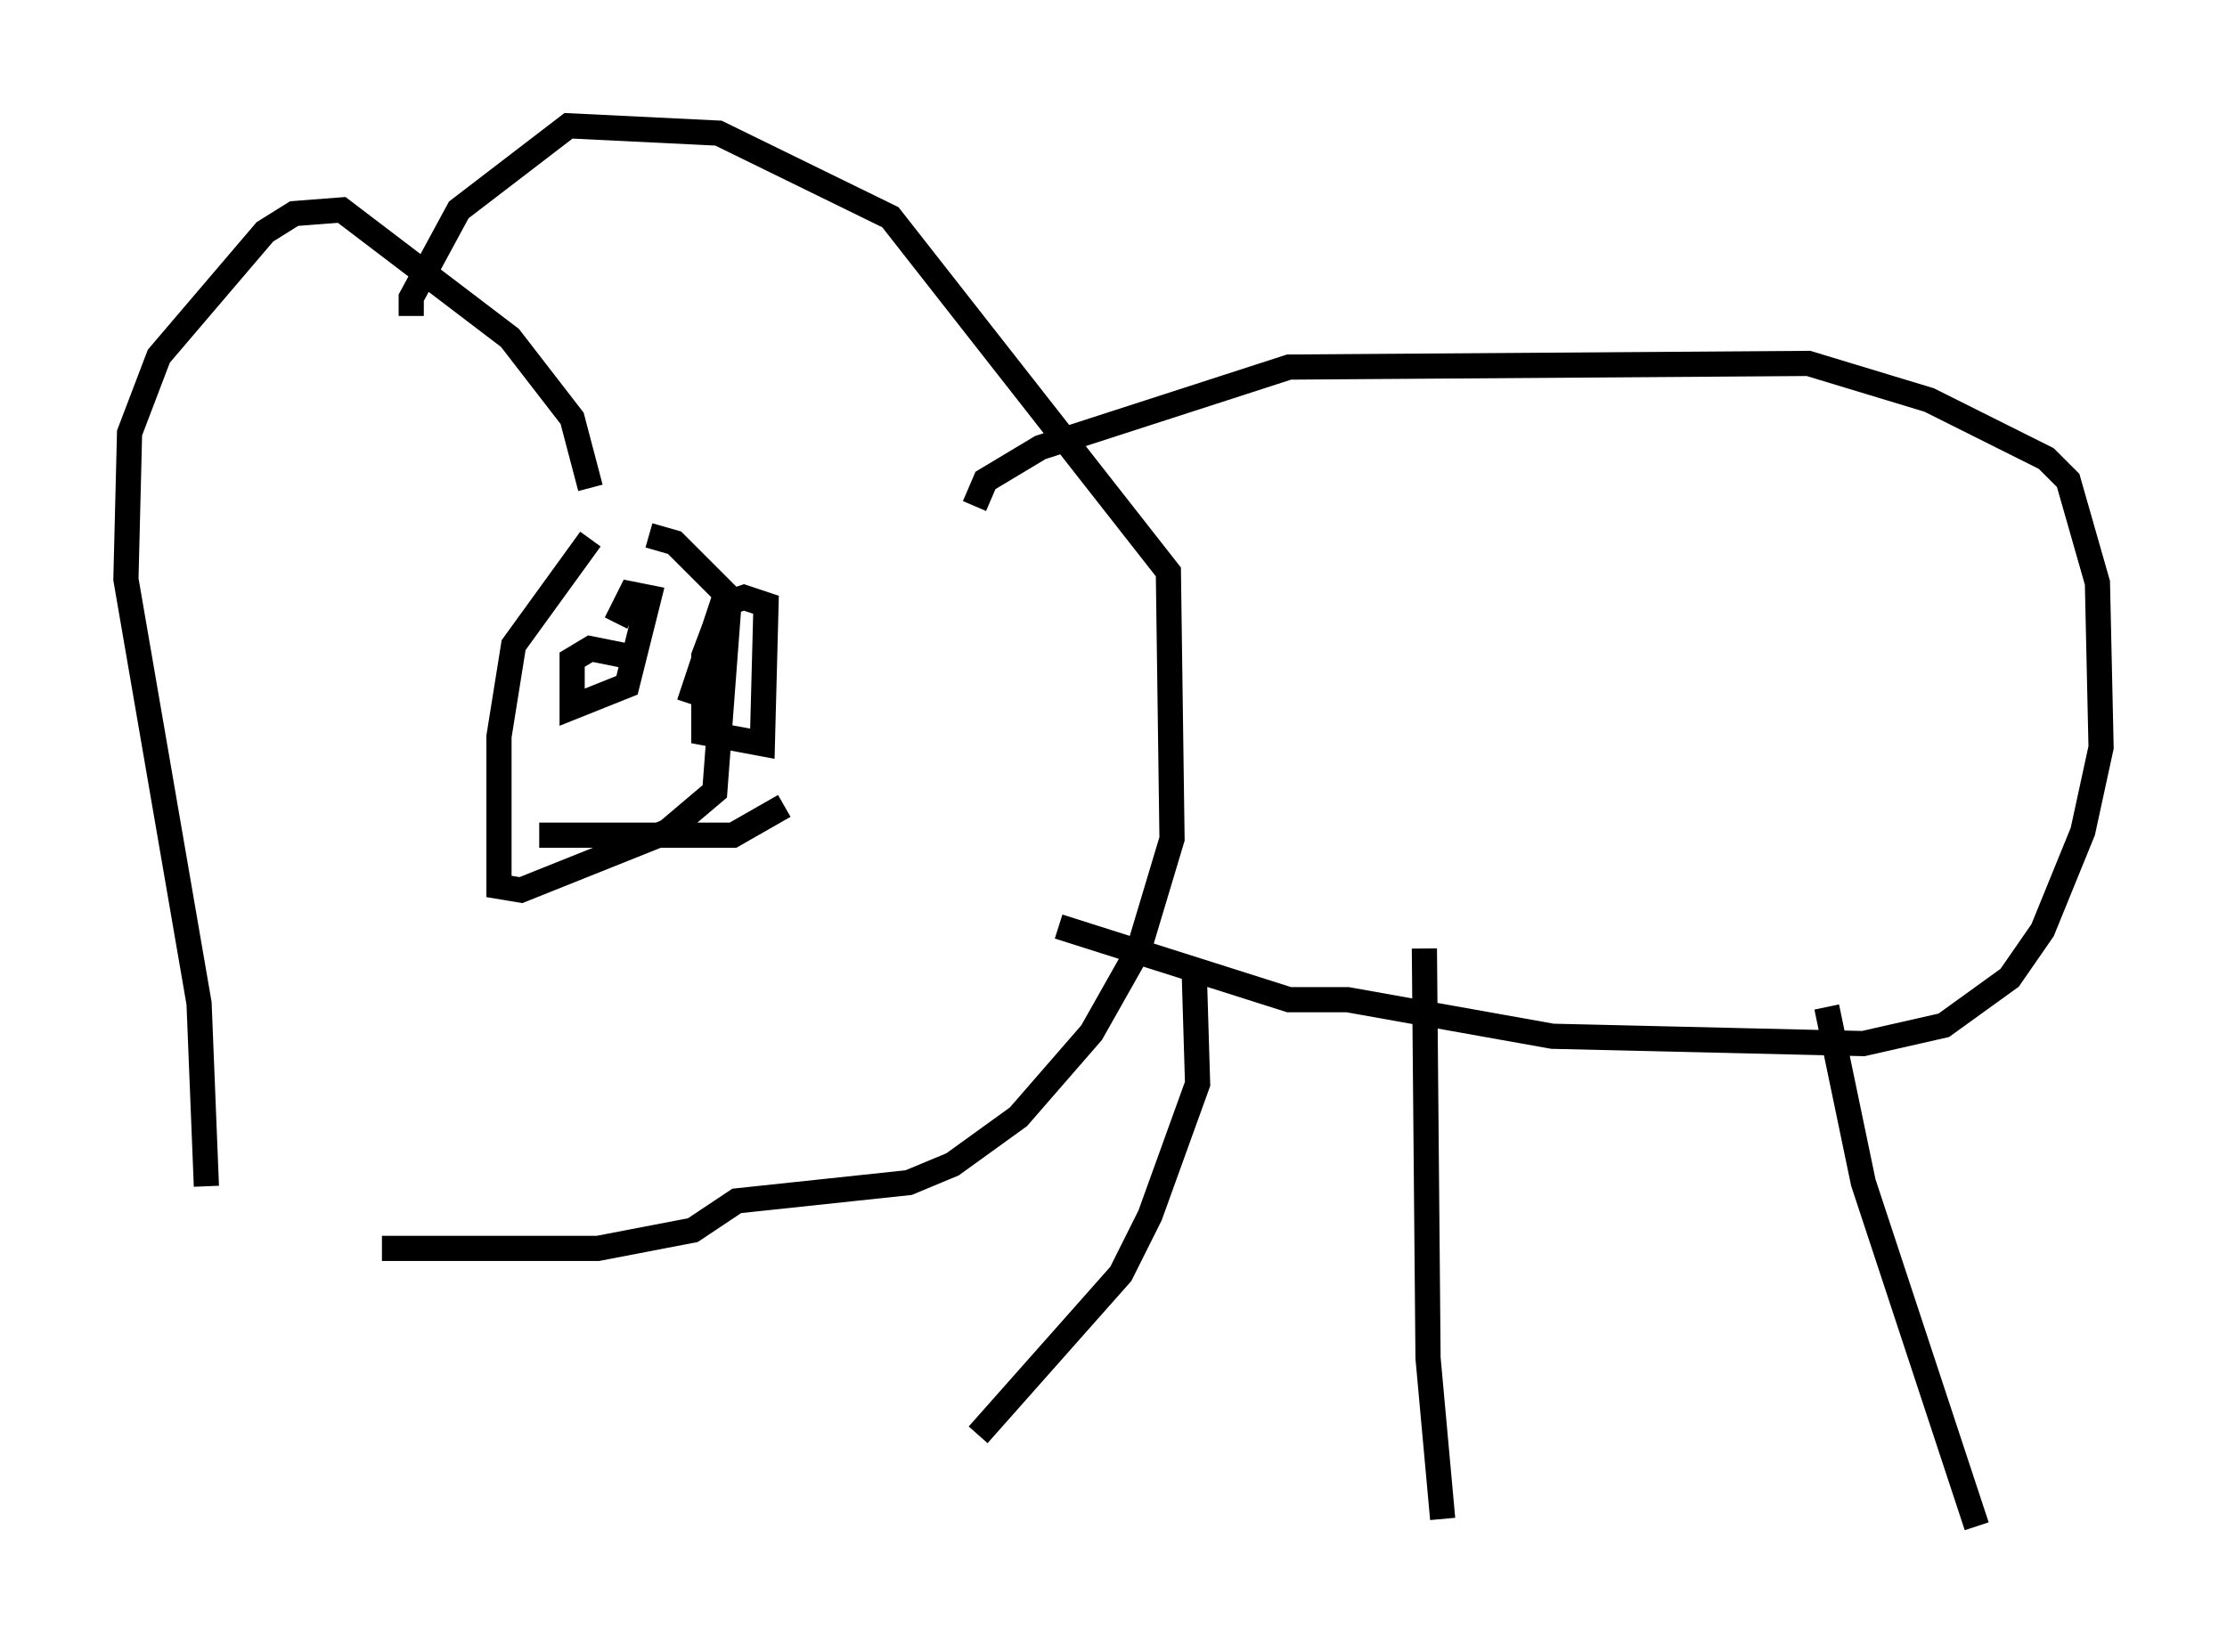 <?xml version="1.0" encoding="utf-8" ?>
<svg baseProfile="full" height="65.631" version="1.1" width="88.436" xmlns="http://www.w3.org/2000/svg" xmlns:ev="http://www.w3.org/2001/xml-events" xmlns:xlink="http://www.w3.org/1999/xlink"><defs /><rect fill="white" height="65.631" width="88.436" x="0" y="0" /><path d="M27.223, 21.413 m-3.777, 0.0 l-3.05, 4.212 -0.581, 3.631 l0.0, 5.955 0.872, 0.145 l5.81, -2.324 1.888, -1.598 l0.581, -7.698 -2.179, -2.179 l-1.017, -0.291 m-2.324, -1.888 l-0.726, -2.76 -2.469, -3.196 l-6.682, -5.084 -1.888, 0.145 l-1.162, 0.726 -4.212, 4.939 l-1.162, 3.05 -0.145, 5.81 l2.905, 16.849 0.291, 7.263 m8.134, -34.57 l0.0, -0.726 1.888, -3.486 l4.358, -3.341 5.955, 0.291 l6.827, 3.341 11.039, 14.089 l0.145, 10.603 -1.307, 4.358 l-1.888, 3.341 -2.905, 3.341 l-2.615, 1.888 -1.743, 0.726 l-6.827, 0.726 -1.743, 1.162 l-3.777, 0.726 -8.57, 0.0 m9.732, -23.531 l-1.453, -0.291 -0.726, 0.436 l0.0, 1.888 2.179, -0.872 l0.872, -3.486 -0.726, -0.145 l-0.581, 1.162 m3.922, 0.145 l-0.436, 1.162 0.0, 3.05 l2.324, 0.436 0.145, -5.52 l-0.872, -0.291 -0.872, 0.291 l-1.307, 3.922 m-5.955, 5.229 l7.698, 0.0 2.034, -1.162 m7.553, -11.911 l0.436, -1.017 2.179, -1.307 l9.877, -3.196 20.626, -0.145 l4.793, 1.453 4.648, 2.324 l0.872, 0.872 1.162, 4.067 l0.145, 6.536 -0.726, 3.341 l-1.598, 3.922 -1.307, 1.888 l-2.615, 1.888 -3.196, 0.726 l-12.346, -0.291 -8.134, -1.453 l-2.324, 0.0 -9.151, -2.905 m5.374, 1.453 l0.145, 4.793 -1.888, 5.229 l-1.162, 2.324 -5.665, 6.391 m17.721, -19.318 l0.145, 16.268 0.581, 6.391 m15.251, -20.335 l1.453, 6.972 4.503, 13.654 " fill="none" stroke="black" stroke-width="1" /></svg>
